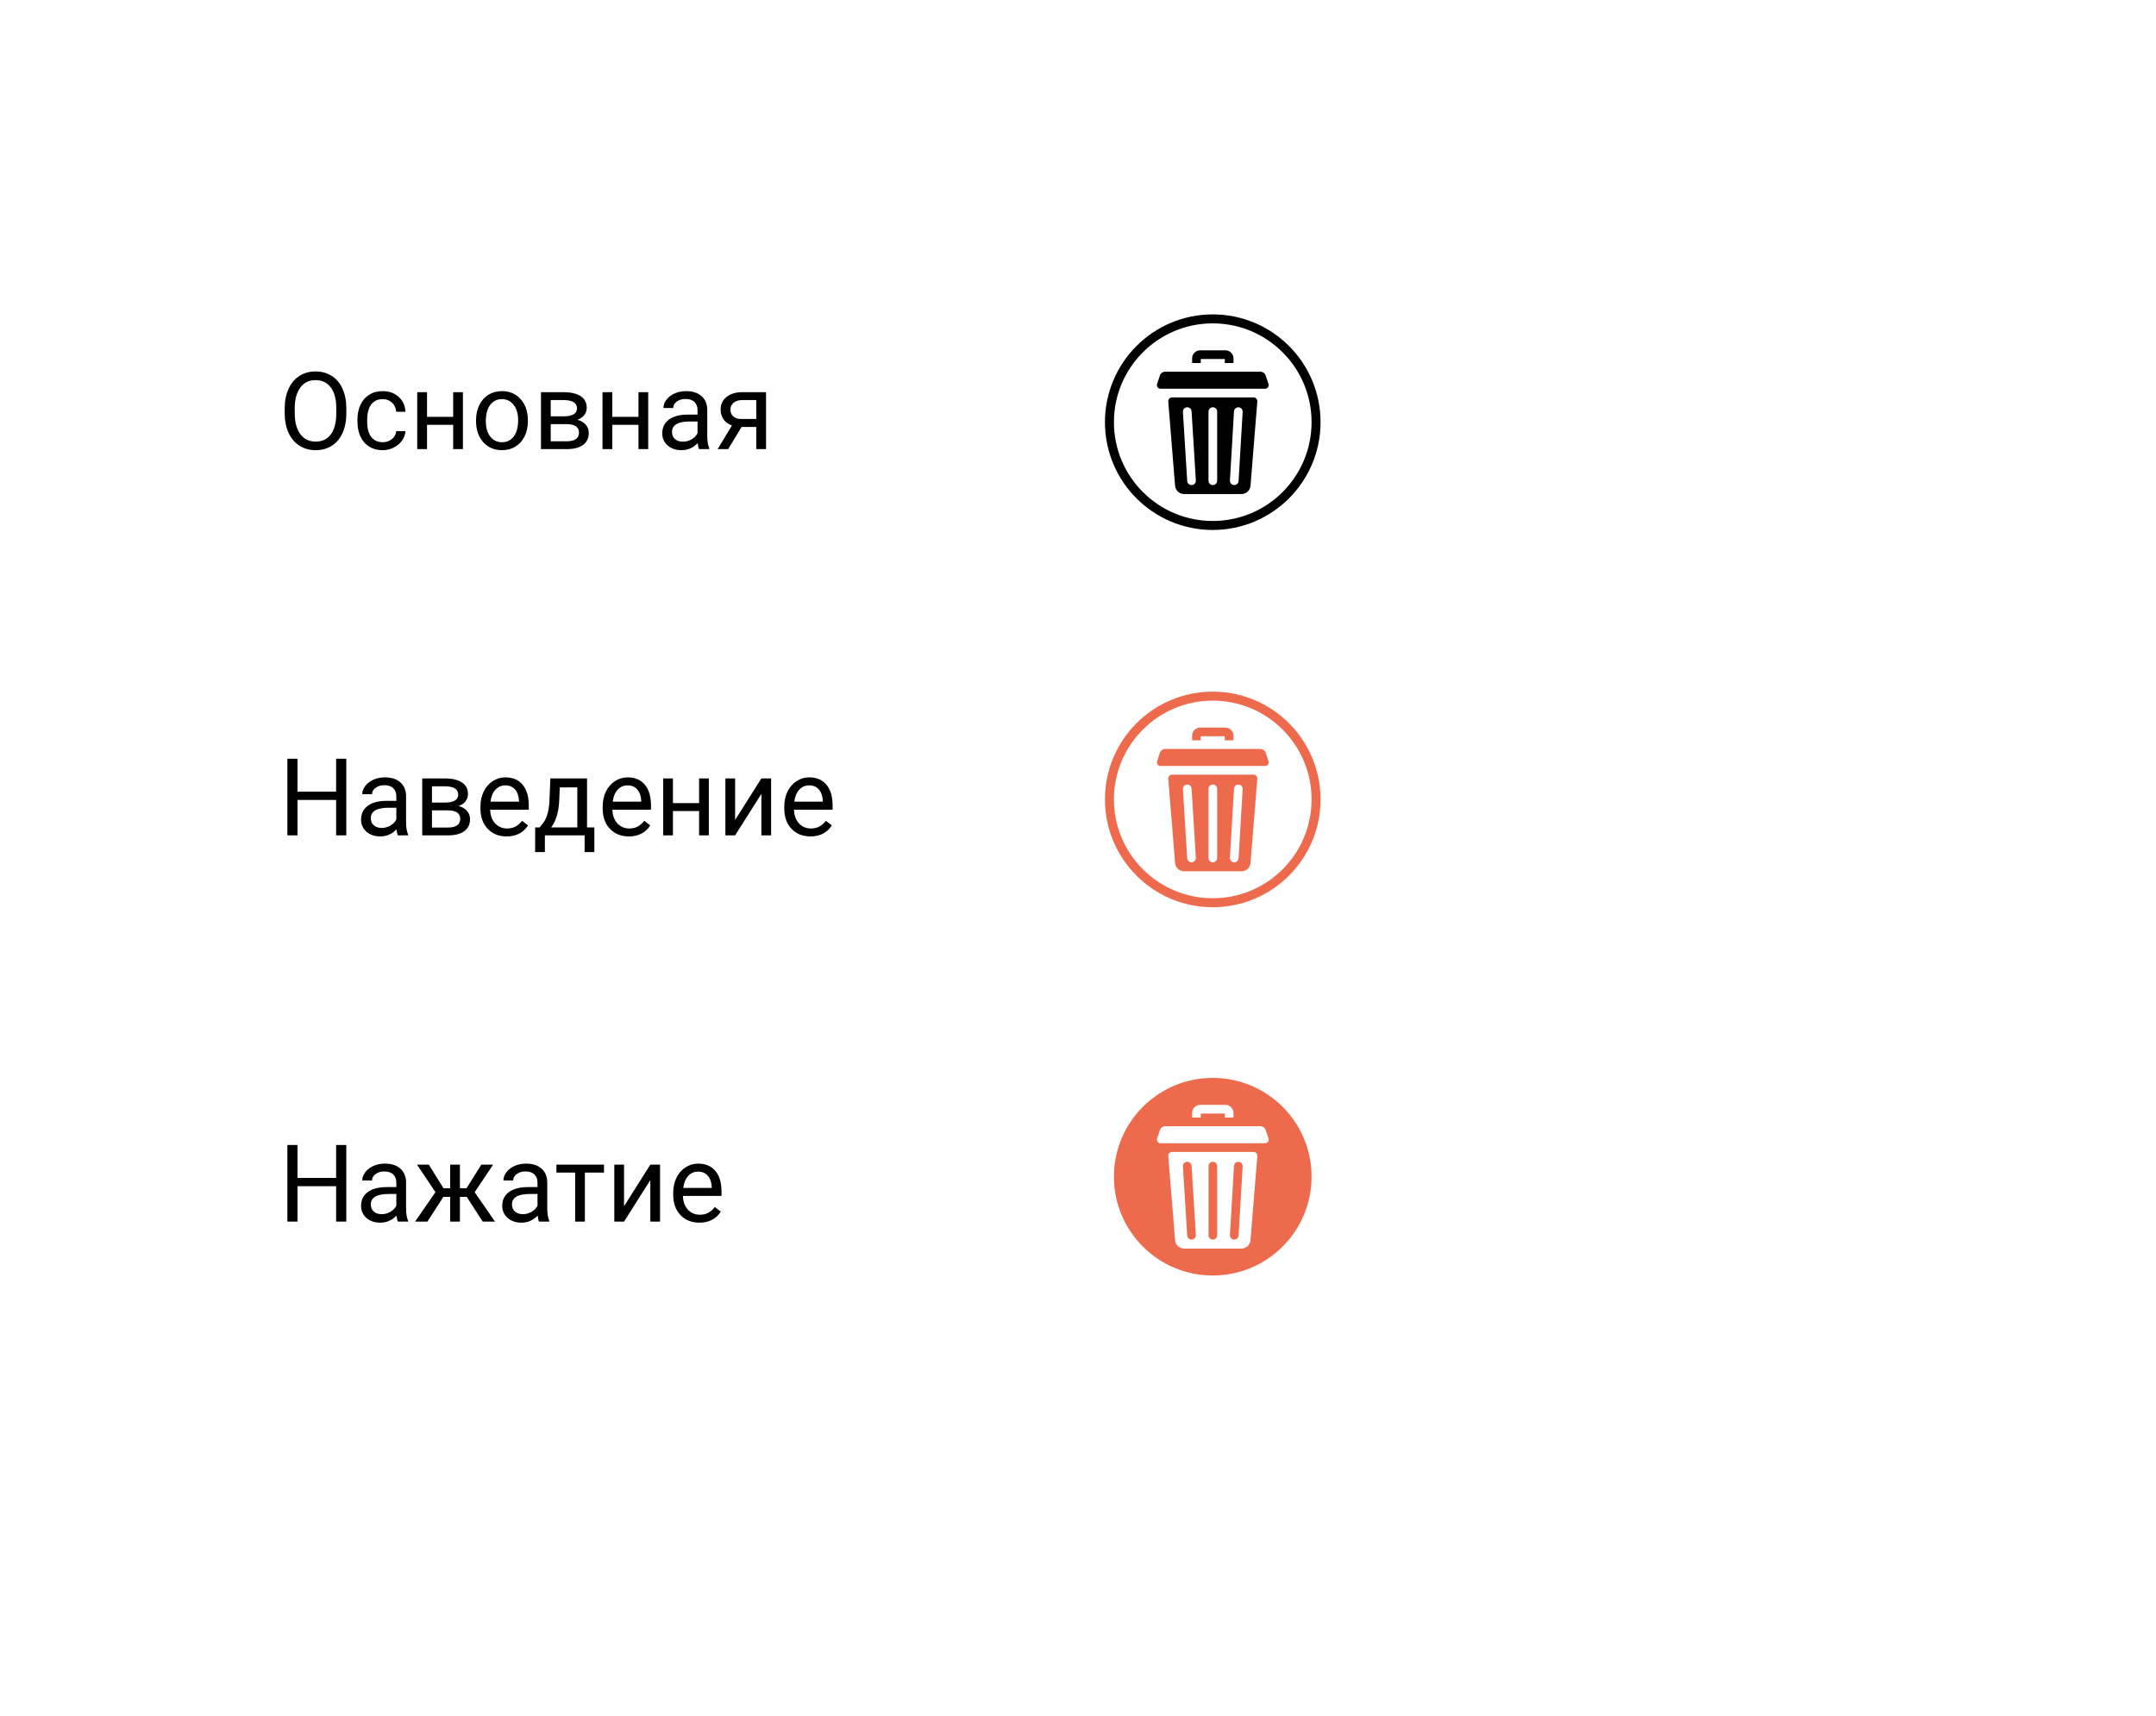 <svg width="240" height="191" viewBox="0 0 240 191" fill="none" xmlns="http://www.w3.org/2000/svg">
<rect width="240" height="191" fill="white"/>
<circle cx="135" cy="47" r="11.5" fill="white" stroke="black"/>
<path d="M133.668 39.966H136.342V40.416H137.308V39.903C137.308 39.405 136.903 39 136.406 39H133.604C133.107 39 132.702 39.405 132.702 39.903V40.416H133.668V39.966Z" fill="black"/>
<path d="M139.538 44.242H130.472C130.223 44.242 130.028 44.454 130.048 44.702L130.806 54.074C130.848 54.597 131.284 55 131.809 55H138.201C138.725 55 139.161 54.597 139.204 54.074L139.961 44.702C139.982 44.454 139.786 44.242 139.538 44.242ZM132.667 54C132.657 54.001 132.647 54.001 132.637 54.001C132.383 54.001 132.171 53.804 132.155 53.548L131.68 45.854C131.664 45.588 131.866 45.359 132.133 45.342C132.398 45.326 132.628 45.528 132.644 45.795L133.119 53.489C133.136 53.755 132.933 53.984 132.667 54ZM135.493 53.518C135.493 53.785 135.277 54.001 135.01 54.001C134.743 54.001 134.527 53.785 134.527 53.518V45.824C134.527 45.558 134.743 45.341 135.01 45.341C135.277 45.341 135.493 45.558 135.493 45.824V53.518ZM138.329 45.853L137.876 53.547C137.861 53.803 137.648 54.001 137.394 54.001C137.385 54.001 137.375 54.001 137.365 54.001C137.099 53.985 136.896 53.756 136.912 53.49L137.365 45.796C137.381 45.53 137.608 45.327 137.875 45.342C138.142 45.358 138.345 45.587 138.329 45.853Z" fill="black"/>
<path d="M141.208 42.752L140.891 41.801C140.807 41.551 140.572 41.382 140.308 41.382H129.702C129.437 41.382 129.203 41.551 129.119 41.801L128.802 42.752C128.741 42.935 128.82 43.122 128.969 43.216C129.03 43.254 129.101 43.276 129.18 43.276H140.83C140.909 43.276 140.98 43.254 141.041 43.215C141.189 43.122 141.269 42.935 141.208 42.752Z" fill="black"/>
<circle cx="135" cy="89" r="11.5" fill="white" stroke="#EE6A4D"/>
<path d="M133.668 81.966H136.342V82.416H137.308V81.903C137.308 81.405 136.903 81 136.406 81H133.604C133.107 81 132.702 81.405 132.702 81.903V82.416H133.668V81.966Z" fill="#EE6A4D"/>
<path d="M139.538 86.242H130.472C130.223 86.242 130.028 86.454 130.048 86.702L130.806 96.074C130.848 96.597 131.284 97 131.809 97H138.201C138.725 97 139.161 96.597 139.204 96.074L139.961 86.702C139.982 86.454 139.786 86.242 139.538 86.242ZM132.667 96C132.657 96.001 132.647 96.001 132.637 96.001C132.383 96.001 132.171 95.804 132.155 95.548L131.68 87.854C131.664 87.588 131.866 87.359 132.133 87.342C132.398 87.326 132.628 87.528 132.644 87.795L133.119 95.489C133.136 95.755 132.933 95.984 132.667 96ZM135.493 95.518C135.493 95.785 135.277 96.001 135.01 96.001C134.743 96.001 134.527 95.785 134.527 95.518V87.824C134.527 87.558 134.743 87.341 135.01 87.341C135.277 87.341 135.493 87.558 135.493 87.824V95.518ZM138.329 87.853L137.876 95.547C137.861 95.803 137.648 96.001 137.394 96.001C137.385 96.001 137.375 96.001 137.365 96.001C137.099 95.985 136.896 95.756 136.912 95.49L137.365 87.796C137.381 87.53 137.608 87.326 137.875 87.342C138.142 87.358 138.345 87.587 138.329 87.853Z" fill="#EE6A4D"/>
<path d="M141.208 84.752L140.891 83.801C140.807 83.551 140.572 83.382 140.308 83.382H129.702C129.437 83.382 129.203 83.551 129.119 83.801L128.802 84.752C128.741 84.935 128.82 85.122 128.969 85.216C129.03 85.254 129.101 85.276 129.18 85.276H140.83C140.909 85.276 140.98 85.254 141.041 85.216C141.189 85.122 141.269 84.935 141.208 84.752Z" fill="#EE6A4D"/>
<circle cx="135" cy="131" r="11.5" fill="#EE6A4D" stroke="white"/>
<path d="M133.668 123.966H136.342V124.416H137.308V123.903C137.308 123.405 136.903 123 136.406 123H133.604C133.107 123 132.702 123.405 132.702 123.903V124.416H133.668V123.966Z" fill="white"/>
<path d="M139.538 128.242H130.472C130.223 128.242 130.028 128.454 130.048 128.702L130.806 138.074C130.848 138.597 131.284 139 131.809 139H138.201C138.725 139 139.161 138.597 139.204 138.074L139.961 128.702C139.982 128.454 139.786 128.242 139.538 128.242ZM132.667 138C132.657 138.001 132.647 138.001 132.637 138.001C132.383 138.001 132.171 137.804 132.155 137.548L131.68 129.854C131.664 129.588 131.866 129.359 132.133 129.342C132.398 129.326 132.628 129.528 132.644 129.795L133.119 137.489C133.136 137.755 132.933 137.984 132.667 138ZM135.493 137.518C135.493 137.785 135.277 138.001 135.01 138.001C134.743 138.001 134.527 137.785 134.527 137.518V129.824C134.527 129.558 134.743 129.341 135.01 129.341C135.277 129.341 135.493 129.558 135.493 129.824V137.518ZM138.329 129.853L137.876 137.547C137.861 137.803 137.648 138.001 137.394 138.001C137.385 138.001 137.375 138.001 137.365 138C137.099 137.985 136.896 137.756 136.912 137.49L137.365 129.796C137.381 129.53 137.608 129.327 137.875 129.342C138.142 129.358 138.345 129.587 138.329 129.853Z" fill="white"/>
<path d="M141.208 126.752L140.891 125.801C140.807 125.551 140.572 125.382 140.308 125.382H129.702C129.437 125.382 129.203 125.551 129.119 125.801L128.802 126.752C128.741 126.935 128.82 127.122 128.969 127.216C129.03 127.254 129.101 127.276 129.18 127.276H140.83C140.909 127.276 140.98 127.254 141.041 127.215C141.189 127.122 141.269 126.935 141.208 126.752Z" fill="white"/>
<path d="M38.553 46.01C38.553 46.846 38.412 47.576 38.131 48.201C37.85 48.822 37.451 49.297 36.935 49.625C36.42 49.953 35.818 50.117 35.131 50.117C34.459 50.117 33.863 49.953 33.344 49.625C32.824 49.293 32.42 48.822 32.131 48.213C31.846 47.6 31.699 46.891 31.691 46.086V45.471C31.691 44.65 31.834 43.926 32.119 43.297C32.404 42.668 32.807 42.188 33.326 41.855C33.85 41.52 34.447 41.352 35.119 41.352C35.803 41.352 36.404 41.518 36.924 41.85C37.447 42.178 37.85 42.656 38.131 43.285C38.412 43.91 38.553 44.639 38.553 45.471V46.01ZM37.434 45.459C37.434 44.447 37.23 43.672 36.824 43.133C36.418 42.59 35.85 42.318 35.119 42.318C34.408 42.318 33.848 42.59 33.438 43.133C33.031 43.672 32.822 44.422 32.81 45.383V46.01C32.81 46.99 33.016 47.762 33.426 48.324C33.84 48.883 34.408 49.162 35.131 49.162C35.857 49.162 36.42 48.898 36.818 48.371C37.217 47.84 37.422 47.08 37.434 46.092V45.459ZM42.613 49.232C43 49.232 43.338 49.115 43.627 48.881C43.916 48.647 44.076 48.353 44.107 48.002H45.133C45.113 48.365 44.988 48.711 44.758 49.039C44.527 49.367 44.219 49.629 43.832 49.824C43.449 50.02 43.043 50.117 42.613 50.117C41.75 50.117 41.062 49.83 40.551 49.256C40.043 48.678 39.789 47.889 39.789 46.889V46.707C39.789 46.09 39.902 45.541 40.129 45.06C40.355 44.58 40.68 44.207 41.102 43.941C41.527 43.676 42.029 43.543 42.607 43.543C43.318 43.543 43.908 43.756 44.377 44.182C44.85 44.607 45.102 45.16 45.133 45.84H44.107C44.076 45.43 43.92 45.094 43.639 44.832C43.361 44.566 43.018 44.434 42.607 44.434C42.057 44.434 41.629 44.633 41.324 45.031C41.023 45.426 40.873 45.998 40.873 46.748V46.953C40.873 47.684 41.023 48.246 41.324 48.641C41.625 49.035 42.055 49.232 42.613 49.232ZM51.531 50H50.447V47.293H47.535V50H46.445V43.66H47.535V46.408H50.447V43.66H51.531V50ZM52.99 46.772C52.99 46.15 53.111 45.592 53.353 45.096C53.6 44.6 53.94 44.217 54.373 43.947C54.81 43.678 55.309 43.543 55.867 43.543C56.73 43.543 57.428 43.842 57.959 44.44C58.494 45.037 58.762 45.832 58.762 46.824V46.9C58.762 47.518 58.643 48.072 58.404 48.565C58.17 49.053 57.832 49.434 57.391 49.707C56.953 49.98 56.449 50.117 55.879 50.117C55.02 50.117 54.322 49.818 53.787 49.221C53.256 48.623 52.99 47.832 52.99 46.848V46.772ZM54.08 46.9C54.08 47.603 54.242 48.168 54.566 48.594C54.895 49.02 55.332 49.232 55.879 49.232C56.43 49.232 56.867 49.018 57.191 48.588C57.516 48.154 57.678 47.549 57.678 46.772C57.678 46.076 57.512 45.514 57.18 45.084C56.852 44.65 56.414 44.434 55.867 44.434C55.332 44.434 54.9 44.647 54.572 45.072C54.244 45.498 54.08 46.107 54.08 46.9ZM60.221 50V43.66H62.693C63.537 43.66 64.184 43.809 64.633 44.105C65.086 44.398 65.312 44.83 65.312 45.4C65.312 45.693 65.225 45.959 65.049 46.197C64.873 46.432 64.613 46.611 64.269 46.736C64.652 46.826 64.959 47.002 65.189 47.264C65.424 47.525 65.541 47.838 65.541 48.201C65.541 48.783 65.326 49.228 64.897 49.537C64.471 49.846 63.867 50 63.086 50H60.221ZM61.305 47.217V49.127H63.098C63.551 49.127 63.889 49.043 64.111 48.875C64.338 48.707 64.451 48.471 64.451 48.166C64.451 47.533 63.986 47.217 63.057 47.217H61.305ZM61.305 46.35H62.705C63.721 46.35 64.228 46.053 64.228 45.459C64.228 44.865 63.748 44.559 62.787 44.539H61.305V46.35ZM72.156 50H71.072V47.293H68.16V50H67.07V43.66H68.16V46.408H71.072V43.66H72.156V50ZM77.816 50C77.754 49.875 77.703 49.652 77.664 49.332C77.16 49.855 76.559 50.117 75.859 50.117C75.234 50.117 74.721 49.941 74.318 49.59C73.92 49.234 73.721 48.785 73.721 48.242C73.721 47.582 73.971 47.07 74.471 46.707C74.975 46.34 75.682 46.156 76.592 46.156H77.647V45.658C77.647 45.279 77.533 44.978 77.307 44.756C77.08 44.529 76.746 44.416 76.305 44.416C75.918 44.416 75.594 44.514 75.332 44.709C75.07 44.904 74.939 45.141 74.939 45.418H73.85C73.85 45.102 73.961 44.797 74.184 44.504C74.41 44.207 74.715 43.973 75.098 43.801C75.484 43.629 75.908 43.543 76.369 43.543C77.1 43.543 77.672 43.727 78.086 44.094C78.5 44.457 78.715 44.959 78.731 45.6V48.518C78.731 49.1 78.805 49.562 78.953 49.906V50H77.816ZM76.018 49.174C76.357 49.174 76.68 49.086 76.984 48.91C77.289 48.734 77.51 48.506 77.647 48.225V46.924H76.797C75.469 46.924 74.805 47.312 74.805 48.09C74.805 48.43 74.918 48.695 75.144 48.887C75.371 49.078 75.662 49.174 76.018 49.174ZM85.275 43.66V50H84.186V47.533H82.551L81.057 50H79.885L81.478 47.369C81.072 47.221 80.76 46.992 80.541 46.684C80.326 46.371 80.219 46.008 80.219 45.594C80.219 45.016 80.436 44.551 80.869 44.199C81.303 43.844 81.883 43.664 82.609 43.66H85.275ZM81.309 45.605C81.309 45.914 81.414 46.164 81.625 46.355C81.836 46.543 82.115 46.639 82.463 46.643H84.186V44.539H82.627C82.225 44.539 81.904 44.639 81.666 44.838C81.428 45.033 81.309 45.289 81.309 45.605Z" fill="black"/>
<path d="M38.547 93H37.416V89.057H33.115V93H31.99V84.469H33.115V88.137H37.416V84.469H38.547V93ZM44.289 93C44.227 92.875 44.176 92.652 44.137 92.332C43.633 92.856 43.031 93.117 42.332 93.117C41.707 93.117 41.193 92.941 40.791 92.59C40.393 92.234 40.193 91.785 40.193 91.242C40.193 90.582 40.443 90.07 40.943 89.707C41.447 89.34 42.154 89.156 43.065 89.156H44.119V88.658C44.119 88.279 44.006 87.978 43.779 87.756C43.553 87.529 43.219 87.416 42.777 87.416C42.391 87.416 42.066 87.514 41.805 87.709C41.543 87.904 41.412 88.141 41.412 88.418H40.322C40.322 88.102 40.434 87.797 40.656 87.504C40.883 87.207 41.188 86.973 41.57 86.801C41.957 86.629 42.381 86.543 42.842 86.543C43.572 86.543 44.145 86.727 44.559 87.094C44.973 87.457 45.188 87.959 45.203 88.6V91.518C45.203 92.1 45.277 92.562 45.426 92.906V93H44.289ZM42.49 92.174C42.83 92.174 43.152 92.086 43.457 91.91C43.762 91.734 43.982 91.506 44.119 91.225V89.924H43.27C41.941 89.924 41.277 90.312 41.277 91.09C41.277 91.43 41.391 91.695 41.617 91.887C41.844 92.078 42.135 92.174 42.49 92.174ZM47.002 93V86.66H49.475C50.318 86.66 50.965 86.809 51.414 87.106C51.867 87.398 52.094 87.83 52.094 88.4C52.094 88.693 52.006 88.959 51.83 89.197C51.654 89.432 51.395 89.611 51.051 89.736C51.434 89.826 51.74 90.002 51.971 90.264C52.205 90.525 52.322 90.838 52.322 91.201C52.322 91.783 52.107 92.228 51.678 92.537C51.252 92.846 50.648 93 49.867 93H47.002ZM48.086 90.217V92.127H49.879C50.332 92.127 50.67 92.043 50.893 91.875C51.119 91.707 51.232 91.471 51.232 91.166C51.232 90.533 50.768 90.217 49.838 90.217H48.086ZM48.086 89.35H49.486C50.502 89.35 51.01 89.053 51.01 88.459C51.01 87.865 50.529 87.559 49.568 87.539H48.086V89.35ZM56.389 93.117C55.529 93.117 54.83 92.836 54.291 92.273C53.752 91.707 53.482 90.951 53.482 90.006V89.807C53.482 89.178 53.602 88.617 53.84 88.125C54.082 87.629 54.418 87.242 54.848 86.965C55.281 86.684 55.75 86.543 56.254 86.543C57.078 86.543 57.719 86.814 58.176 87.357C58.633 87.9 58.861 88.678 58.861 89.689V90.141H54.566C54.582 90.766 54.764 91.272 55.111 91.658C55.463 92.041 55.908 92.232 56.447 92.232C56.83 92.232 57.154 92.154 57.42 91.998C57.685 91.842 57.918 91.635 58.117 91.377L58.779 91.893C58.248 92.709 57.451 93.117 56.389 93.117ZM56.254 87.434C55.816 87.434 55.449 87.594 55.152 87.914C54.855 88.231 54.672 88.676 54.602 89.25H57.777V89.168C57.746 88.617 57.598 88.191 57.332 87.891C57.066 87.586 56.707 87.434 56.254 87.434ZM60.068 92.115L60.443 91.652C60.865 91.106 61.105 90.285 61.164 89.191L61.264 86.66H65.348V92.115H66.162V94.863H65.078V93H60.654V94.863H59.57L59.576 92.115H60.068ZM61.352 92.115H64.264V87.662H62.312L62.248 89.174C62.182 90.436 61.883 91.416 61.352 92.115ZM69.994 93.117C69.135 93.117 68.436 92.836 67.897 92.273C67.357 91.707 67.088 90.951 67.088 90.006V89.807C67.088 89.178 67.207 88.617 67.445 88.125C67.688 87.629 68.023 87.242 68.453 86.965C68.887 86.684 69.356 86.543 69.859 86.543C70.684 86.543 71.324 86.814 71.781 87.357C72.238 87.9 72.467 88.678 72.467 89.689V90.141H68.172C68.188 90.766 68.369 91.272 68.717 91.658C69.068 92.041 69.514 92.232 70.053 92.232C70.436 92.232 70.76 92.154 71.025 91.998C71.291 91.842 71.523 91.635 71.723 91.377L72.385 91.893C71.853 92.709 71.057 93.117 69.994 93.117ZM69.859 87.434C69.422 87.434 69.055 87.594 68.758 87.914C68.461 88.231 68.277 88.676 68.207 89.25H71.383V89.168C71.352 88.617 71.203 88.191 70.938 87.891C70.672 87.586 70.312 87.434 69.859 87.434ZM78.906 93H77.822V90.293H74.91V93H73.82V86.66H74.91V89.408H77.822V86.66H78.906V93ZM84.754 86.66H85.838V93H84.754V88.377L81.83 93H80.746V86.66H81.83V91.289L84.754 86.66ZM90.209 93.117C89.35 93.117 88.65 92.836 88.111 92.273C87.572 91.707 87.303 90.951 87.303 90.006V89.807C87.303 89.178 87.422 88.617 87.66 88.125C87.902 87.629 88.238 87.242 88.668 86.965C89.102 86.684 89.57 86.543 90.074 86.543C90.898 86.543 91.539 86.814 91.996 87.357C92.453 87.9 92.682 88.678 92.682 89.689V90.141H88.387C88.402 90.766 88.584 91.272 88.932 91.658C89.283 92.041 89.728 92.232 90.268 92.232C90.65 92.232 90.975 92.154 91.24 91.998C91.506 91.842 91.738 91.635 91.938 91.377L92.6 91.893C92.068 92.709 91.272 93.117 90.209 93.117ZM90.074 87.434C89.637 87.434 89.269 87.594 88.973 87.914C88.676 88.231 88.492 88.676 88.422 89.25H91.598V89.168C91.566 88.617 91.418 88.191 91.152 87.891C90.887 87.586 90.527 87.434 90.074 87.434Z" fill="black"/>
<path d="M38.547 136H37.416V132.057H33.115V136H31.99V127.469H33.115V131.137H37.416V127.469H38.547V136ZM44.289 136C44.227 135.875 44.176 135.652 44.137 135.332C43.633 135.855 43.031 136.117 42.332 136.117C41.707 136.117 41.193 135.941 40.791 135.59C40.393 135.234 40.193 134.785 40.193 134.242C40.193 133.582 40.443 133.07 40.943 132.707C41.447 132.34 42.154 132.156 43.065 132.156H44.119V131.658C44.119 131.279 44.006 130.979 43.779 130.756C43.553 130.529 43.219 130.416 42.777 130.416C42.391 130.416 42.066 130.514 41.805 130.709C41.543 130.904 41.412 131.141 41.412 131.418H40.322C40.322 131.102 40.434 130.797 40.656 130.504C40.883 130.207 41.188 129.973 41.57 129.801C41.957 129.629 42.381 129.543 42.842 129.543C43.572 129.543 44.145 129.727 44.559 130.094C44.973 130.457 45.188 130.959 45.203 131.6V134.518C45.203 135.1 45.277 135.562 45.426 135.906V136H44.289ZM42.49 135.174C42.83 135.174 43.152 135.086 43.457 134.91C43.762 134.734 43.982 134.506 44.119 134.225V132.924H43.27C41.941 132.924 41.277 133.312 41.277 134.09C41.277 134.43 41.391 134.695 41.617 134.887C41.844 135.078 42.135 135.174 42.49 135.174ZM51.959 133.246H51.197V136H50.113V133.246H49.352L47.576 136H46.205L48.473 132.719L46.422 129.66H47.734L49.369 132.285H50.113V129.66H51.197V132.285H51.935L53.582 129.66H54.895L52.838 132.725L55.105 136H53.734L51.959 133.246ZM60.004 136C59.941 135.875 59.891 135.652 59.852 135.332C59.348 135.855 58.746 136.117 58.047 136.117C57.422 136.117 56.908 135.941 56.506 135.59C56.107 135.234 55.908 134.785 55.908 134.242C55.908 133.582 56.158 133.07 56.658 132.707C57.162 132.34 57.869 132.156 58.779 132.156H59.834V131.658C59.834 131.279 59.721 130.979 59.494 130.756C59.268 130.529 58.934 130.416 58.492 130.416C58.105 130.416 57.781 130.514 57.52 130.709C57.258 130.904 57.127 131.141 57.127 131.418H56.037C56.037 131.102 56.148 130.797 56.371 130.504C56.598 130.207 56.902 129.973 57.285 129.801C57.672 129.629 58.096 129.543 58.557 129.543C59.287 129.543 59.859 129.727 60.273 130.094C60.688 130.457 60.902 130.959 60.918 131.6V134.518C60.918 135.1 60.992 135.562 61.141 135.906V136H60.004ZM58.205 135.174C58.545 135.174 58.867 135.086 59.172 134.91C59.477 134.734 59.697 134.506 59.834 134.225V132.924H58.984C57.656 132.924 56.992 133.312 56.992 134.09C56.992 134.43 57.105 134.695 57.332 134.887C57.559 135.078 57.85 135.174 58.205 135.174ZM67.234 130.539H65.107V136H64.023V130.539H61.938V129.66H67.234V130.539ZM72.391 129.66H73.475V136H72.391V131.377L69.467 136H68.383V129.66H69.467V134.289L72.391 129.66ZM77.846 136.117C76.986 136.117 76.287 135.836 75.748 135.273C75.209 134.707 74.939 133.951 74.939 133.006V132.807C74.939 132.178 75.059 131.617 75.297 131.125C75.539 130.629 75.875 130.242 76.305 129.965C76.738 129.684 77.207 129.543 77.711 129.543C78.535 129.543 79.176 129.814 79.633 130.357C80.09 130.9 80.318 131.678 80.318 132.689V133.141H76.023C76.039 133.766 76.221 134.271 76.568 134.658C76.92 135.041 77.365 135.232 77.904 135.232C78.287 135.232 78.611 135.154 78.877 134.998C79.143 134.842 79.375 134.635 79.574 134.377L80.236 134.893C79.705 135.709 78.908 136.117 77.846 136.117ZM77.711 130.434C77.273 130.434 76.906 130.594 76.609 130.914C76.312 131.23 76.129 131.676 76.059 132.25H79.234V132.168C79.203 131.617 79.055 131.191 78.789 130.891C78.523 130.586 78.164 130.434 77.711 130.434Z" fill="black"/>
</svg>
